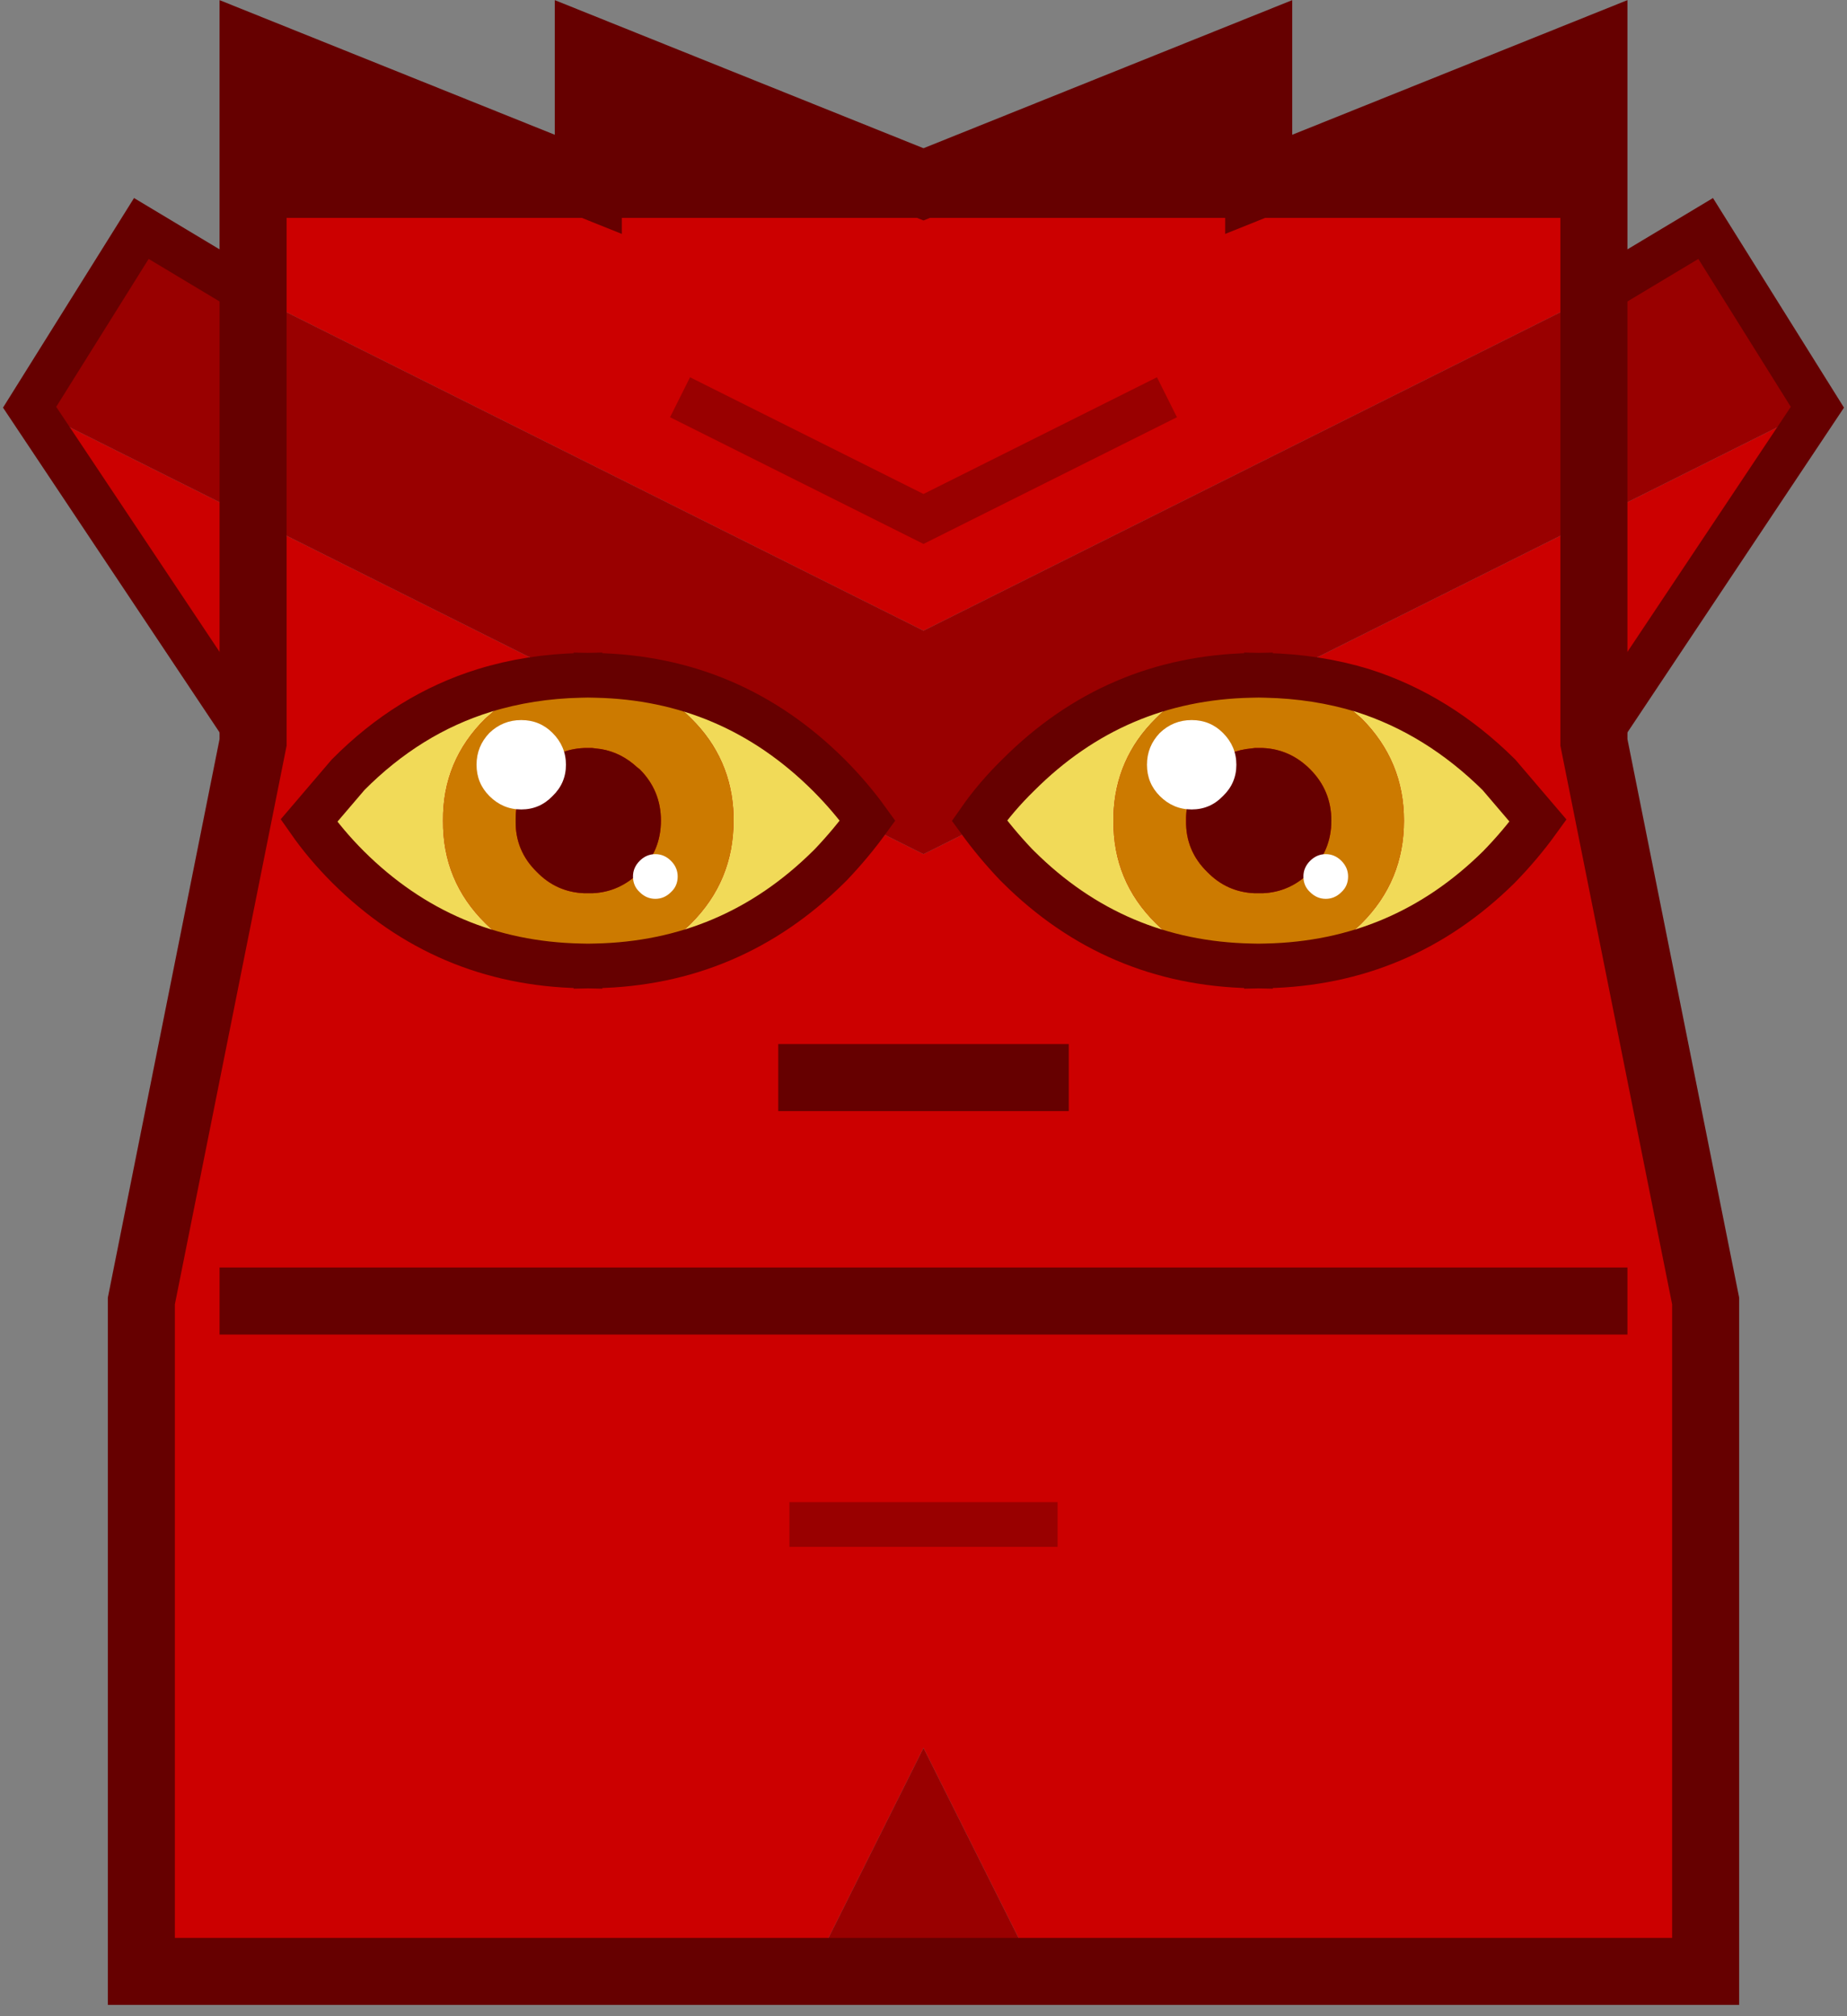 <?xml version="1.0" encoding="UTF-8" standalone="no"?>
<svg xmlns:ffdec="https://www.free-decompiler.com/flash" xmlns:xlink="http://www.w3.org/1999/xlink" ffdec:objectType="shape" height="180.45px" width="165.3px" xmlns="http://www.w3.org/2000/svg">
  <rect width="100%" height="100%" fill="#808080" stroke="none"/>
  <g transform="matrix(1.0, 0.0, 0.0, 1.0, 82.65, 176.45)">
    <path d="M60.0 -159.95 L60.0 -150.0 0.0 -120.0 -60.0 -150.0 -60.0 -159.95 -30.0 -159.95 0.0 -159.95 30.0 -159.95 60.0 -159.95 M80.0 -140.0 L60.0 -110.0 70.0 -60.0 70.0 0.0 10.0 0.0 0.0 -20.0 -10.0 0.0 -70.0 0.0 -70.0 -60.0 -60.0 -110.0 -80.0 -140.0 -60.0 -130.0 0.0 -100.0 60.0 -130.0 60.0 -110.0 60.0 -130.0 80.0 -140.0 M-20.0 -140.0 L0.0 -130.0 20.0 -140.0 0.0 -130.0 -20.0 -140.0 M-10.0 -80.0 L10.0 -80.0 -10.0 -80.0 M-60.0 -130.0 L-60.0 -110.0 -60.0 -130.0 M-10.0 -40.0 L10.0 -40.0 -10.0 -40.0 M-60.0 -60.0 L60.0 -60.0 -60.0 -60.0" fill="#cc0000" fill-rule="evenodd" stroke="none"/>
    <path d="M60.0 -150.0 L70.0 -156.0 80.0 -140.0 60.0 -130.0 0.0 -100.0 -60.0 -130.0 -60.0 -150.0 -60.0 -130.0 -80.0 -140.0 -70.0 -156.0 -60.0 -150.0 0.0 -120.0 60.0 -150.0 60.0 -130.0 60.0 -150.0 M10.0 0.0 L-10.0 0.0 0.0 -20.0 10.0 0.0" fill="#990000" fill-rule="evenodd" stroke="none"/>
    <path d="M-60.0 -159.95 L-60.0 -172.0 -30.0 -159.95 -30.0 -172.0 0.0 -159.95 30.0 -172.0 30.0 -159.95 60.0 -172.0 60.0 -159.95 30.0 -159.95 0.0 -159.95 -30.0 -159.95 -60.0 -159.95" fill="#660000" fill-rule="evenodd" stroke="none"/>
    <path d="M-60.0 -159.95 L-60.0 -172.0 -30.0 -159.95 -30.0 -172.0 0.0 -159.95 30.0 -172.0 30.0 -159.95 60.0 -172.0 60.0 -159.95 60.0 -150.0 60.0 -130.0 60.0 -110.0 70.0 -60.0 70.0 0.0 10.0 0.0 -10.0 0.0 -70.0 0.0 -70.0 -60.0 -60.0 -110.0 -60.0 -130.0 -60.0 -150.0 -60.0 -159.95 -30.0 -159.95 0.0 -159.95 30.0 -159.95 60.0 -159.95 M10.0 -80.0 L-10.0 -80.0 M60.0 -60.0 L-60.0 -60.0" fill="none" stroke="#660000" stroke-linecap="square" stroke-linejoin="miter-clip" stroke-miterlimit="3.0" stroke-width="6.0"/>
    <path d="M60.0 -150.0 L70.0 -156.0 80.0 -140.0 60.0 -110.0 M-60.0 -110.0 L-80.0 -140.0 -70.0 -156.0 -60.0 -150.0" fill="none" stroke="#660000" stroke-linecap="square" stroke-linejoin="miter-clip" stroke-miterlimit="3.0" stroke-width="4.0"/>
    <path d="M20.0 -140.0 L0.0 -130.0 -20.0 -140.0 M10.0 -40.0 L-10.0 -40.0" fill="none" stroke="#990000" stroke-linecap="square" stroke-linejoin="miter-clip" stroke-miterlimit="3.0" stroke-width="4.0"/>
    <path d="M29.3 -90.0 Q17.15 -90.25 8.5 -98.85 L8.25 -99.1 Q6.45 -101.0 5.0 -103.0 6.5 -105.15 8.5 -107.1 17.15 -115.75 29.3 -116.0 24.35 -115.75 20.8 -112.15 17.15 -108.55 17.0 -103.45 L17.0 -103.0 Q16.95 -97.6 20.8 -93.8 24.35 -90.25 29.3 -90.0 M30.65 -116.0 Q35.2 -115.9 39.3 -114.65 46.05 -112.5 51.5 -107.1 L55.0 -103.0 Q53.45 -100.85 51.5 -98.85 42.8 -90.25 30.65 -90.0 35.6 -90.25 39.2 -93.8 43.0 -97.6 43.0 -103.0 43.0 -108.35 39.2 -112.15 L37.4 -113.7 Q34.4 -115.8 30.65 -116.0" fill="#f1da58" fill-rule="evenodd" stroke="none"/>
    <path d="M29.3 -116.0 L30.65 -116.0 Q34.4 -115.8 37.4 -113.7 L39.2 -112.15 Q43.0 -108.35 43.0 -103.0 43.0 -97.6 39.2 -93.8 35.6 -90.25 30.65 -90.0 L29.3 -90.0 Q24.35 -90.25 20.8 -93.8 16.95 -97.6 17.0 -103.0 L17.0 -103.45 Q17.15 -108.55 20.8 -112.15 24.35 -115.75 29.3 -116.0 M25.4 -107.6 Q23.45 -105.7 23.5 -103.0 23.45 -100.3 25.4 -98.4 27.15 -96.6 29.65 -96.5 L30.35 -96.5 Q32.8 -96.6 34.6 -98.4 36.5 -100.3 36.5 -103.0 36.5 -105.7 34.6 -107.6 32.8 -109.4 30.35 -109.5 L29.65 -109.5 28.85 -109.4 Q26.95 -109.1 25.55 -107.75 L25.4 -107.6" fill="#cc7a00" fill-rule="evenodd" stroke="none"/>
    <path d="M25.4 -107.6 L25.55 -107.75 Q26.95 -109.1 28.85 -109.4 L29.65 -109.5 30.35 -109.5 Q32.8 -109.4 34.6 -107.6 36.5 -105.7 36.5 -103.0 36.5 -100.3 34.6 -98.4 32.8 -96.6 30.35 -96.5 L29.65 -96.5 Q27.15 -96.6 25.4 -98.4 23.45 -100.3 23.5 -103.0 23.45 -105.7 25.4 -107.6" fill="#660000" fill-rule="evenodd" stroke="none"/>
    <path d="M29.3 -90.0 Q17.15 -90.25 8.5 -98.85 L8.25 -99.1 Q6.45 -101.0 5.0 -103.0 6.5 -105.15 8.5 -107.1 17.15 -115.75 29.3 -116.0 M30.65 -116.0 Q35.2 -115.9 39.3 -114.65 46.05 -112.5 51.5 -107.1 L55.0 -103.0 Q53.45 -100.85 51.5 -98.85 42.8 -90.25 30.65 -90.0" fill="none" stroke="#660000" stroke-linecap="square" stroke-linejoin="miter-clip" stroke-miterlimit="3.0" stroke-width="4.0"/>
    <path d="M24.0 -104.0 Q22.35 -104.0 21.15 -105.2 20.0 -106.35 20.0 -108.0 20.0 -109.65 21.15 -110.85 22.35 -112.0 24.0 -112.0 25.65 -112.0 26.8 -110.85 28.0 -109.65 28.0 -108.0 28.0 -106.35 26.8 -105.2 25.65 -104.0 24.0 -104.0" fill="#ffffff" fill-rule="evenodd" stroke="none"/>
    <path d="M36.0 -100.0 Q36.8 -100.0 37.4 -99.4 38.0 -98.8 38.0 -98.0 38.0 -97.15 37.4 -96.6 36.8 -96.0 36.0 -96.0 35.2 -96.0 34.6 -96.6 34.0 -97.15 34.0 -98.0 34.0 -98.8 34.6 -99.4 35.2 -100.0 36.0 -100.0" fill="#ffffff" fill-rule="evenodd" stroke="none"/>
    <path d="M-30.7 -90.0 Q-42.85 -90.25 -51.5 -98.85 -53.5 -100.85 -55.0 -103.0 L-51.5 -107.1 Q-46.1 -112.55 -39.3 -114.65 -35.25 -115.9 -30.7 -116.0 -34.45 -115.8 -37.4 -113.7 L-39.2 -112.15 Q-43.05 -108.35 -43.0 -103.0 -43.05 -97.6 -39.2 -93.8 -35.65 -90.25 -30.7 -90.0 M-29.35 -116.0 Q-17.2 -115.75 -8.5 -107.1 -6.55 -105.15 -5.0 -103.0 -6.45 -101.0 -8.25 -99.1 L-8.5 -98.85 Q-17.2 -90.25 -29.35 -90.0 -24.4 -90.25 -20.8 -93.8 -17.0 -97.6 -17.0 -103.0 L-17.0 -103.45 Q-17.15 -108.55 -20.8 -112.15 -24.4 -115.75 -29.35 -116.0" fill="#f1da58" fill-rule="evenodd" stroke="none"/>
    <path d="M-30.7 -90.0 Q-35.65 -90.25 -39.2 -93.8 -43.05 -97.6 -43.0 -103.0 -43.05 -108.35 -39.2 -112.15 L-37.4 -113.7 Q-34.45 -115.8 -30.7 -116.0 L-29.35 -116.0 Q-24.4 -115.75 -20.8 -112.15 -17.15 -108.55 -17.0 -103.45 L-17.0 -103.0 Q-17.0 -97.6 -20.8 -93.8 -24.4 -90.25 -29.35 -90.0 L-30.7 -90.0 M-36.5 -103.0 Q-36.55 -100.3 -34.6 -98.4 -32.85 -96.6 -30.35 -96.5 L-29.65 -96.5 Q-27.2 -96.6 -25.4 -98.4 -23.5 -100.3 -23.5 -103.0 -23.5 -105.7 -25.4 -107.6 L-25.6 -107.75 Q-27.05 -109.1 -28.85 -109.4 L-29.65 -109.5 -30.35 -109.5 Q-32.85 -109.4 -34.6 -107.6 -36.55 -105.7 -36.5 -103.0" fill="#cc7a00" fill-rule="evenodd" stroke="none"/>
    <path d="M-36.5 -103.0 Q-36.55 -105.7 -34.6 -107.6 -32.85 -109.4 -30.35 -109.5 L-29.65 -109.5 -28.85 -109.4 Q-27.05 -109.1 -25.6 -107.75 L-25.4 -107.6 Q-23.5 -105.7 -23.5 -103.0 -23.5 -100.3 -25.4 -98.4 -27.2 -96.6 -29.65 -96.5 L-30.35 -96.5 Q-32.85 -96.6 -34.6 -98.4 -36.55 -100.3 -36.5 -103.0" fill="#660000" fill-rule="evenodd" stroke="none"/>
    <path d="M-30.7 -116.0 Q-35.25 -115.9 -39.3 -114.65 -46.1 -112.55 -51.5 -107.1 L-55.0 -103.0 Q-53.5 -100.85 -51.5 -98.85 -42.85 -90.25 -30.7 -90.0 M-29.35 -116.0 Q-17.2 -115.75 -8.5 -107.1 -6.55 -105.15 -5.0 -103.0 -6.45 -101.0 -8.25 -99.1 L-8.5 -98.85 Q-17.2 -90.25 -29.35 -90.0" fill="none" stroke="#660000" stroke-linecap="square" stroke-linejoin="miter-clip" stroke-miterlimit="3.0" stroke-width="4.0"/>
    <path d="M-36.0 -104.0 Q-37.65 -104.0 -38.85 -105.2 -40.0 -106.35 -40.0 -108.0 -40.0 -109.65 -38.85 -110.85 -37.65 -112.0 -36.0 -112.0 -34.35 -112.0 -33.2 -110.85 -32.0 -109.65 -32.0 -108.0 -32.0 -106.35 -33.2 -105.2 -34.35 -104.0 -36.0 -104.0" fill="#ffffff" fill-rule="evenodd" stroke="none"/>
    <path d="M-24.0 -100.0 Q-23.2 -100.0 -22.6 -99.4 -22.0 -98.8 -22.0 -98.0 -22.0 -97.15 -22.6 -96.6 -23.2 -96.0 -24.0 -96.0 -24.8 -96.0 -25.4 -96.6 -26.0 -97.15 -26.0 -98.0 -26.0 -98.8 -25.4 -99.4 -24.8 -100.0 -24.0 -100.0" fill="#ffffff" fill-rule="evenodd" stroke="none"/>
  </g>
</svg>
